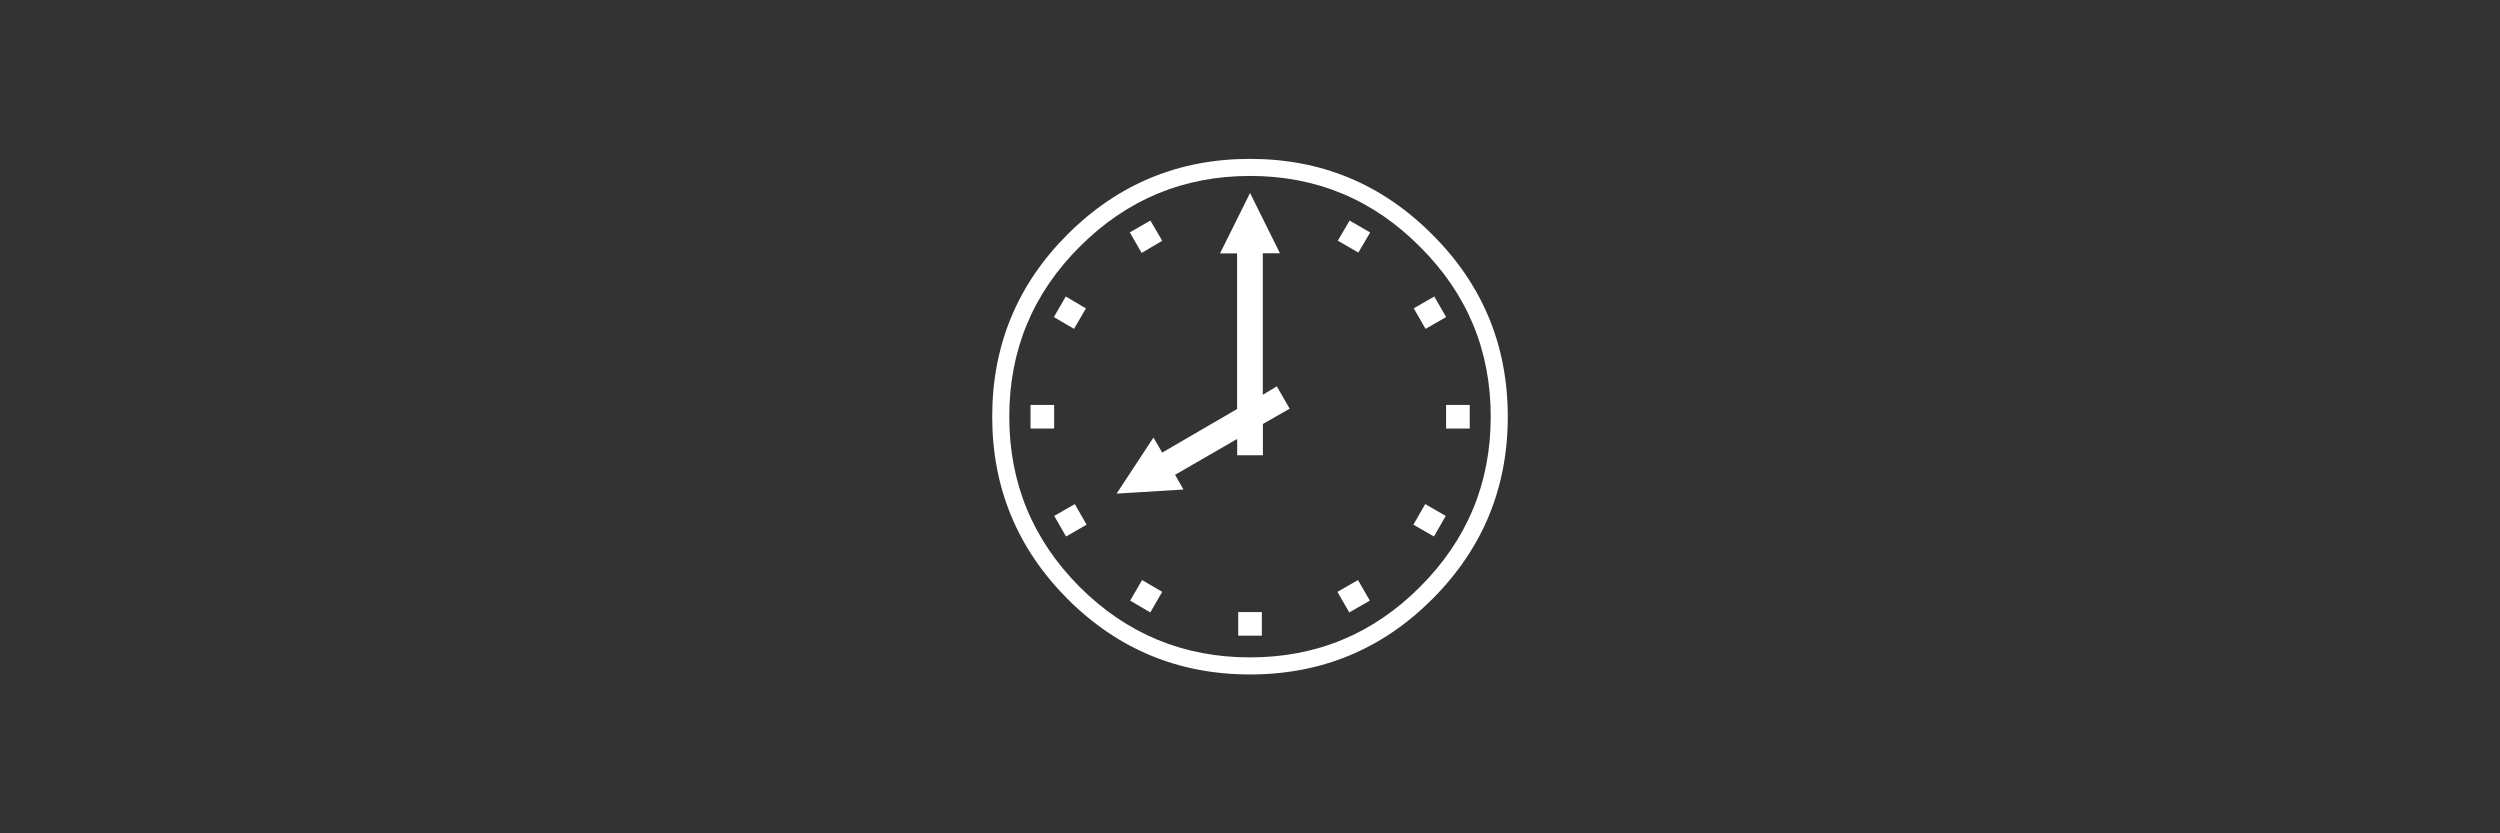 <svg xmlns="http://www.w3.org/2000/svg" viewBox="0 0 285.75 95.25" height="360" width="1080">
  <rect x="0" y="0" width="285.75" height="95.25" fill="#333333" stroke="none"/>
  <defs>
    <clipPath id="a">
      <path d="M0 452h610V0H0z"/>
    </clipPath>
  </defs>
  <g style="line-height:1.25;-inkscape-font-specification:Wingdings">
    <path style="-inkscape-font-specification:Wingdings" d="M142.88 77.09q12.22 0 20.82-8.6 8.64-8.64 8.64-20.86 0-12.23-8.64-20.83-8.6-8.64-20.82-8.64-12.23 0-20.87 8.64-8.6 8.6-8.6 20.82 0 12.19 8.6 20.83 8.64 8.64 20.86 8.64zm0-1.95q-11.4 0-19.47-8.05-8.05-8.08-8.05-19.46 0-11.4 8.05-19.43 8.08-8.09 19.47-8.09 11.38 0 19.42 8.09 8.09 8.04 8.09 19.43 0 11.38-8.09 19.46-8.04 8.05-19.43 8.05zm0-53.08l-3.43 6.9h1.95v17.79l-8.56 4.98-1-1.72-4.21 6.41 7.64-.47-.96-1.68 7.1-4.1v1.87h2.94v-3.58l3.06-1.75-1.47-2.55-1.6.96V28.95h1.96zm22.41 26.92h2.7v-2.7h-2.7zm-44.8 0v-2.7h-2.7v2.7zm23.74 20.98h-2.7v2.7h2.7zm18.71-32.37l2.35-1.35-1.35-2.35-2.35 1.35zM124.2 59.97l-1.35-2.35-2.35 1.35 1.35 2.35zm8.64-32.45l-1.35-2.31-2.35 1.35 1.35 2.35zm22.38 38.78l-2.35 1.35 1.35 2.35 2.35-1.35zm.04-37.43l1.35-2.3-2.35-1.36-1.35 2.3zm-22.42 38.78l-2.3-1.35-1.36 2.35 2.3 1.35zm-8.72-32.4l-2.3-1.36-1.36 2.35 2.3 1.35zm38.78 22.37l-1.35 2.35 2.35 1.35 1.35-2.35z" aria-label="¾" font-weight="400" font-size="81.54" font-family="Wingdings" letter-spacing="0" word-spacing="0" fill="#fff" stroke-width=".31"/>
  </g>
</svg>
